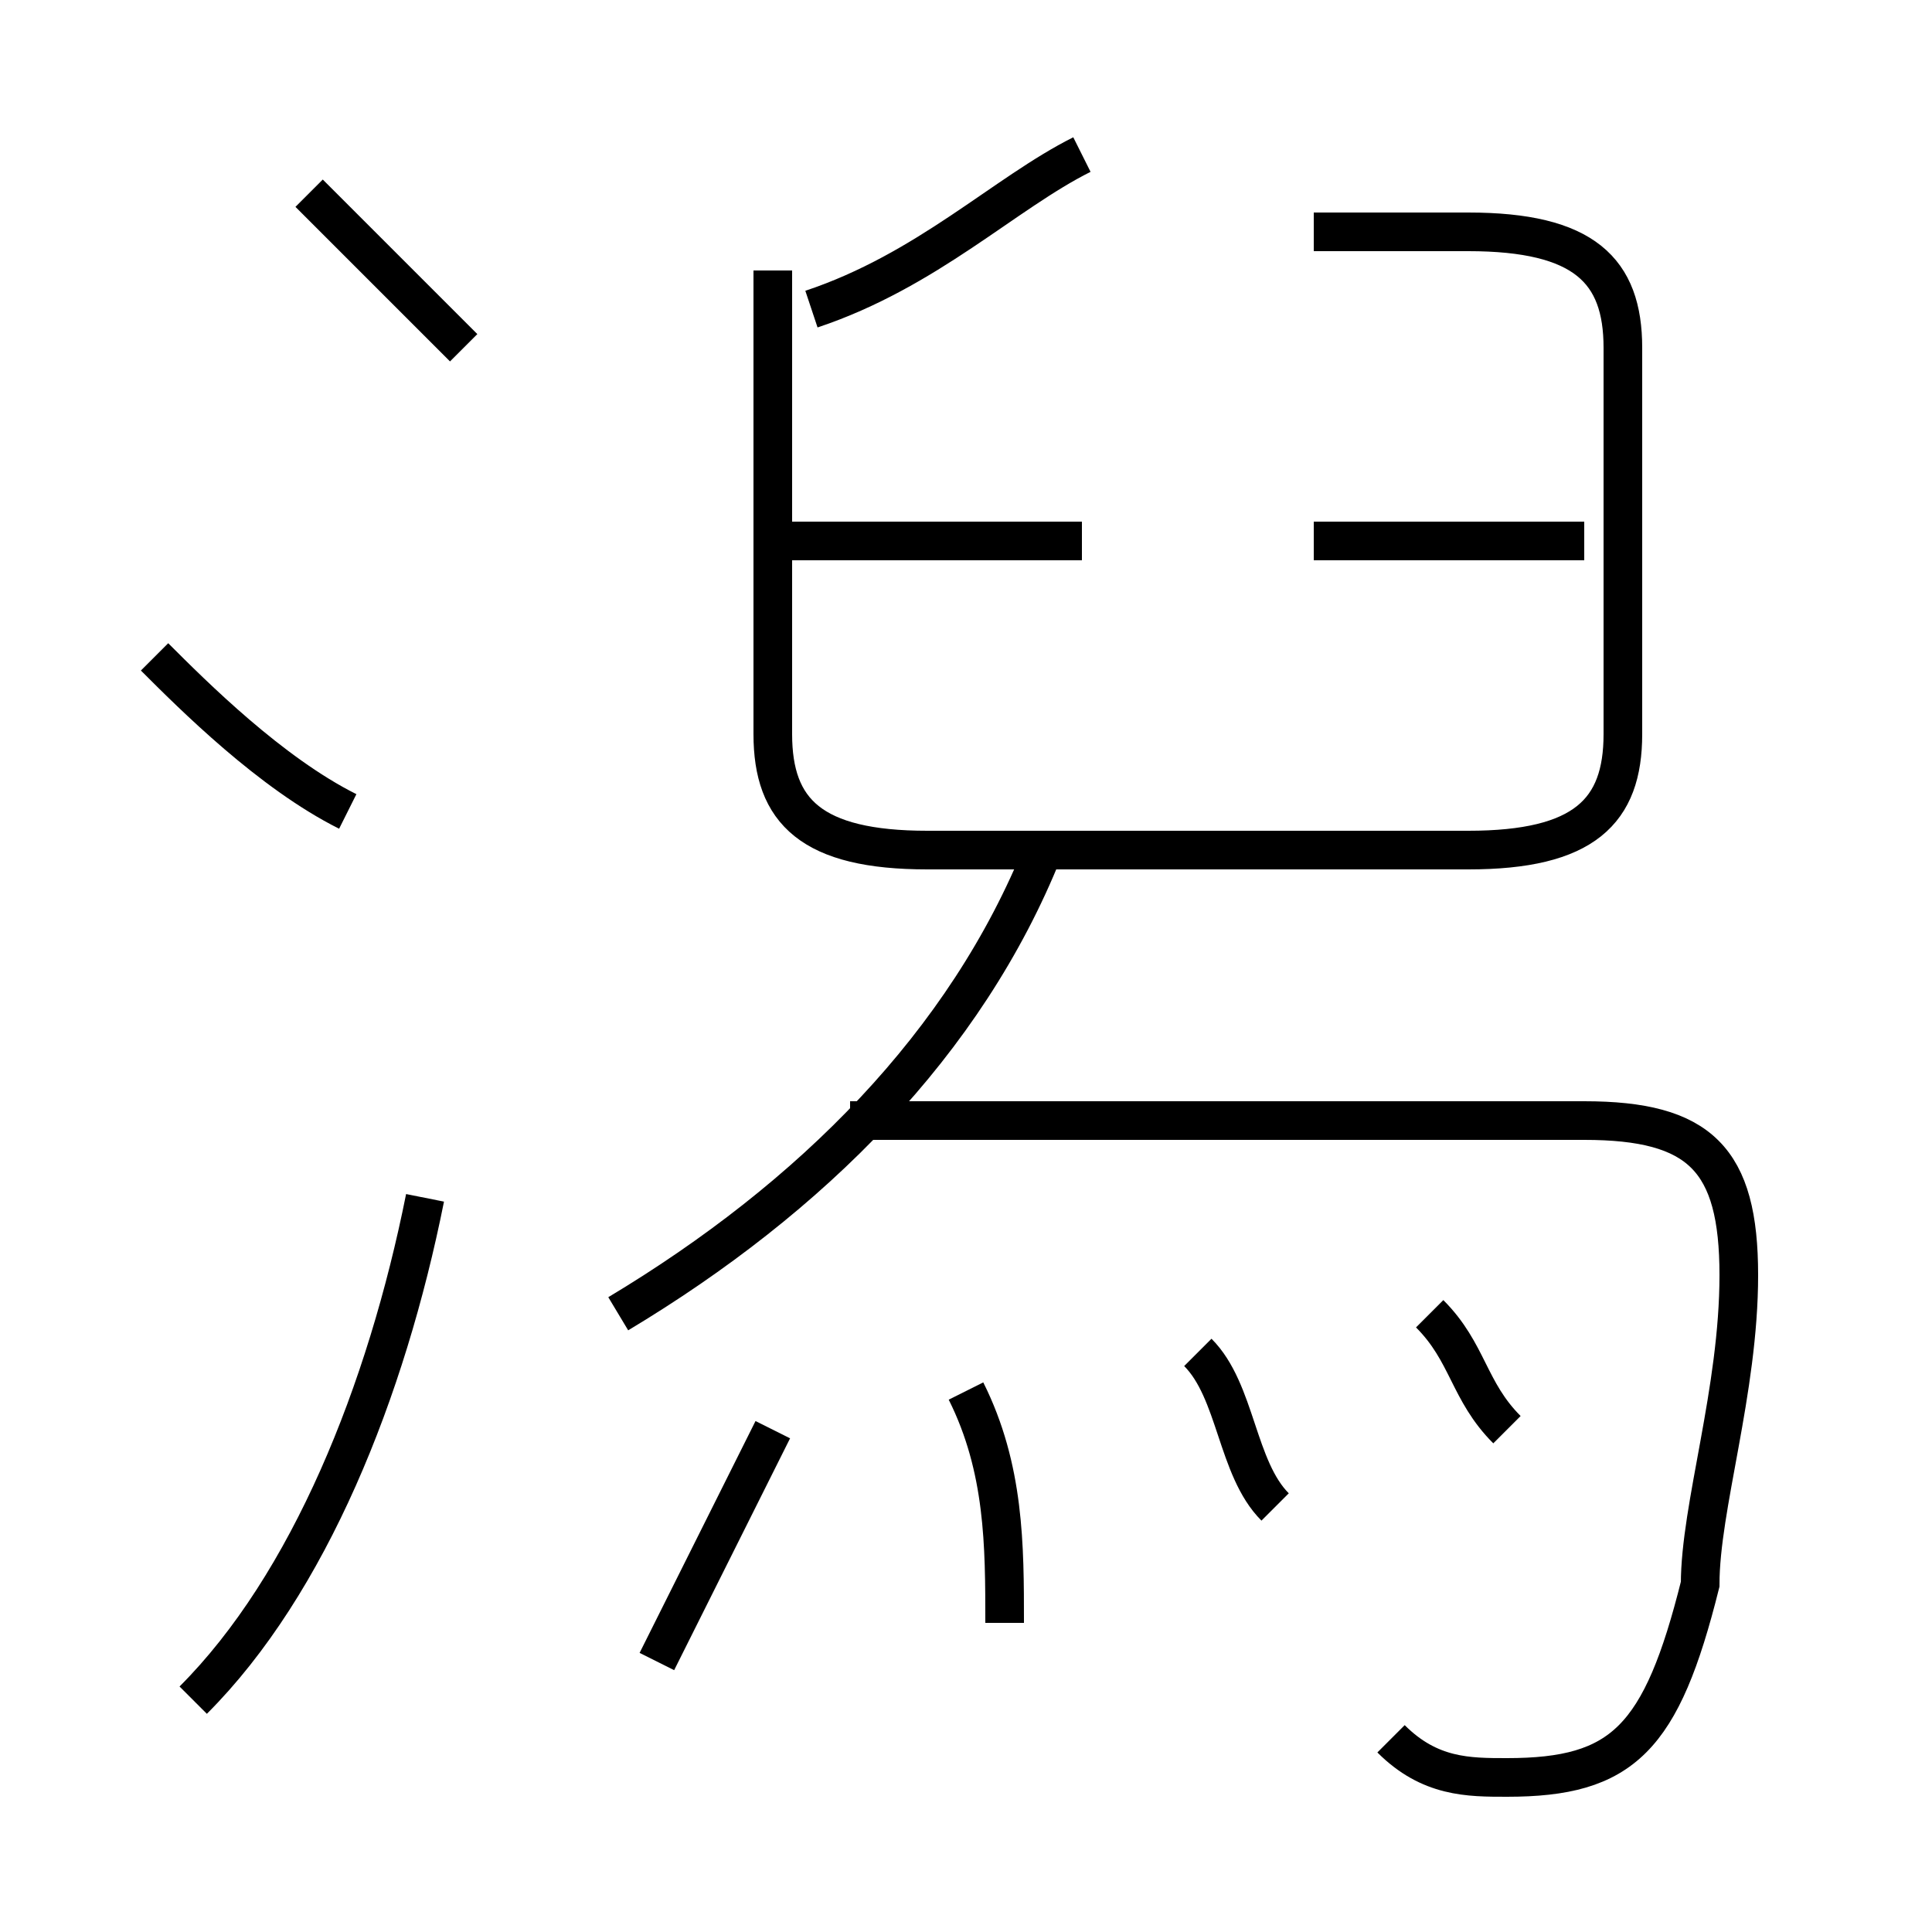<?xml version='1.0' encoding='utf8'?>
<svg viewBox="0.0 -6.0 50.0 50.0" version="1.1" xmlns="http://www.w3.org/2000/svg">
<rect x="0.0" y="-6.0" width="50.0" height="50.0" fill="#808080" stroke="none"/>
<rect x="-1000" y="-1000" width="2000" height="2000" stroke="white" fill="white"/>
<g style="fill:white;stroke:#000000;  stroke-width:1">
<path d="M 36 1 C 37 2 38 2 39 2 C 42 2 43 1 44 -3 C 44 -5 45 -8 45 -11 C 45 -14 44 -15 41 -15 L 22 -15 M 5 0 C 8 -3 10 -8 11 -13 M 17 -1 C 18 -3 19 -5 20 -7 M 26 -2 C 26 -4 26 -6 25 -8 M 9 -23 C 7 -24 5 -26 4 -27 M 16 -10 C 21 -13 25 -17 27 -22 M 33 -5 C 32 -6 32 -8 31 -9 M 39 -7 C 38 -8 38 -9 37 -10 M 12 -35 C 11 -36 9 -38 8 -39 M 28 -30 L 20 -30 M 20 -37 L 20 -25 C 20 -23 21 -22 24 -22 L 38 -22 C 41 -22 42 -23 42 -25 L 42 -35 C 42 -37 41 -38 38 -38 L 34 -38 M 21 -36 C 24 -37 26 -39 28 -40 M 41 -30 L 34 -30" transform="translate(0.0 38.0)" />
</g>
</svg>